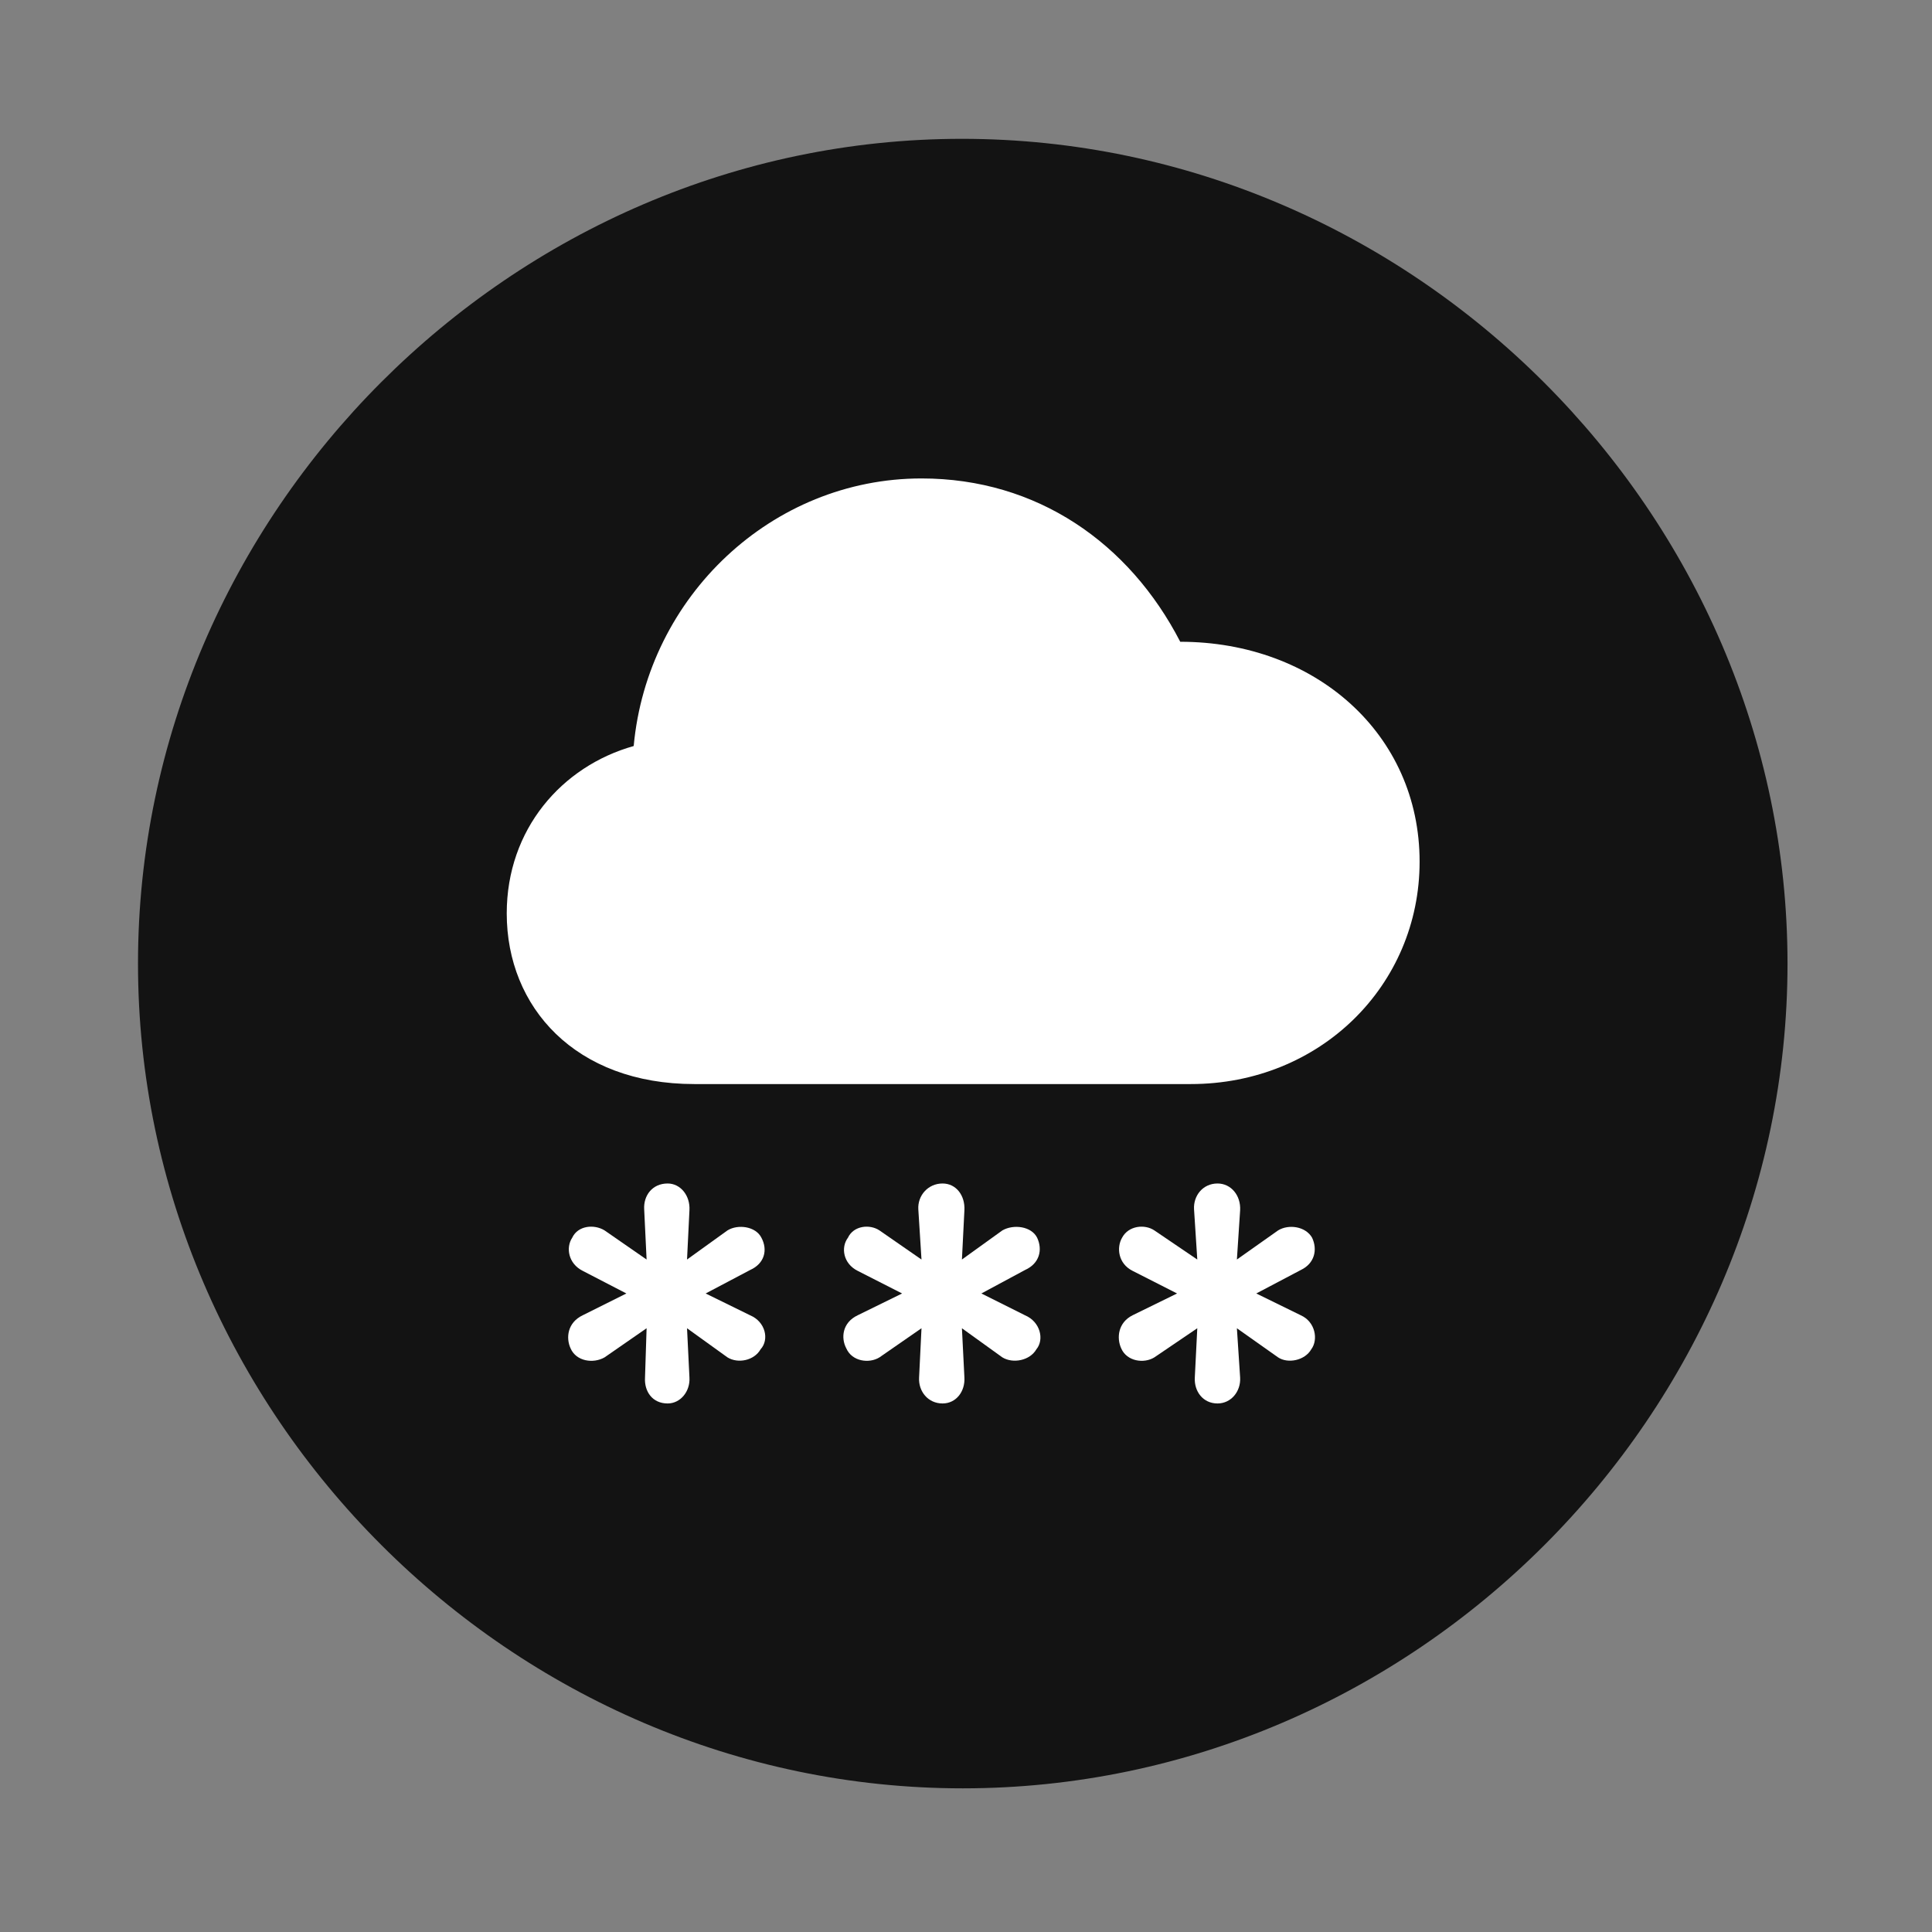 <svg width="28" height="28" viewBox="0 0 28 28" fill="none" xmlns="http://www.w3.org/2000/svg">
<rect x="0" y="0" width="28" height="28" fill="#808080" stroke="none"/>
<path d="M13.953 25.918C20.492 25.918 25.906 20.504 25.906 13.965C25.906 7.438 20.48 2.012 13.941 2.012C7.414 2.012 2 7.438 2 13.965C2 20.504 7.426 25.918 13.953 25.918Z" fill="black" fill-opacity="0.85"/>
<path d="M10.062 15.711C8.34 15.711 7.344 14.598 7.344 13.238C7.344 12.02 8.141 11.105 9.184 10.812C9.383 8.645 11.188 6.934 13.355 6.934C15.031 6.934 16.367 7.871 17.105 9.301C19.062 9.301 20.574 10.637 20.574 12.488C20.574 14.281 19.133 15.711 17.258 15.711H10.062ZM9.676 20.34C9.453 20.34 9.336 20.164 9.348 19.965L9.371 19.25L8.762 19.672C8.598 19.766 8.352 19.73 8.27 19.543C8.199 19.391 8.223 19.168 8.445 19.062L9.078 18.746L8.445 18.418C8.234 18.312 8.199 18.078 8.293 17.938C8.375 17.762 8.609 17.738 8.762 17.832L9.371 18.254L9.336 17.527C9.324 17.328 9.453 17.152 9.676 17.152C9.863 17.152 10.004 17.328 9.992 17.539L9.957 18.254L10.543 17.832C10.695 17.738 10.953 17.773 11.035 17.938C11.129 18.113 11.082 18.312 10.871 18.406L10.227 18.746L10.871 19.062C11.094 19.156 11.152 19.414 11.023 19.555C10.93 19.719 10.695 19.766 10.543 19.672L9.957 19.25L9.992 19.965C10.004 20.164 9.863 20.34 9.676 20.34ZM13.66 20.34C13.449 20.34 13.309 20.164 13.32 19.965L13.355 19.25L12.746 19.672C12.594 19.766 12.348 19.73 12.266 19.543C12.184 19.391 12.207 19.168 12.43 19.062L13.074 18.746L12.43 18.418C12.219 18.312 12.184 18.078 12.289 17.938C12.371 17.762 12.605 17.738 12.746 17.832L13.355 18.254L13.309 17.527C13.297 17.328 13.449 17.152 13.66 17.152C13.859 17.152 13.988 17.328 13.977 17.539L13.941 18.254L14.527 17.832C14.691 17.738 14.949 17.773 15.031 17.938C15.113 18.113 15.066 18.312 14.855 18.406L14.223 18.746L14.855 19.062C15.078 19.156 15.137 19.414 15.02 19.555C14.926 19.719 14.68 19.766 14.527 19.672L13.941 19.25L13.977 19.965C13.988 20.164 13.859 20.34 13.66 20.34ZM17.645 20.34C17.434 20.34 17.305 20.164 17.316 19.965L17.352 19.25L16.73 19.672C16.578 19.766 16.332 19.73 16.25 19.543C16.18 19.391 16.203 19.168 16.414 19.062L17.059 18.746L16.414 18.418C16.203 18.312 16.18 18.078 16.262 17.938C16.355 17.762 16.59 17.738 16.73 17.832L17.352 18.254L17.305 17.527C17.293 17.328 17.434 17.152 17.645 17.152C17.844 17.152 17.984 17.328 17.973 17.539L17.926 18.254L18.523 17.832C18.676 17.738 18.922 17.773 19.016 17.938C19.098 18.113 19.051 18.312 18.852 18.406L18.207 18.746L18.852 19.062C19.062 19.156 19.109 19.414 19.004 19.555C18.91 19.719 18.664 19.766 18.523 19.672L17.926 19.25L17.973 19.965C17.984 20.164 17.844 20.34 17.645 20.34Z" fill="white"/>
</svg>
